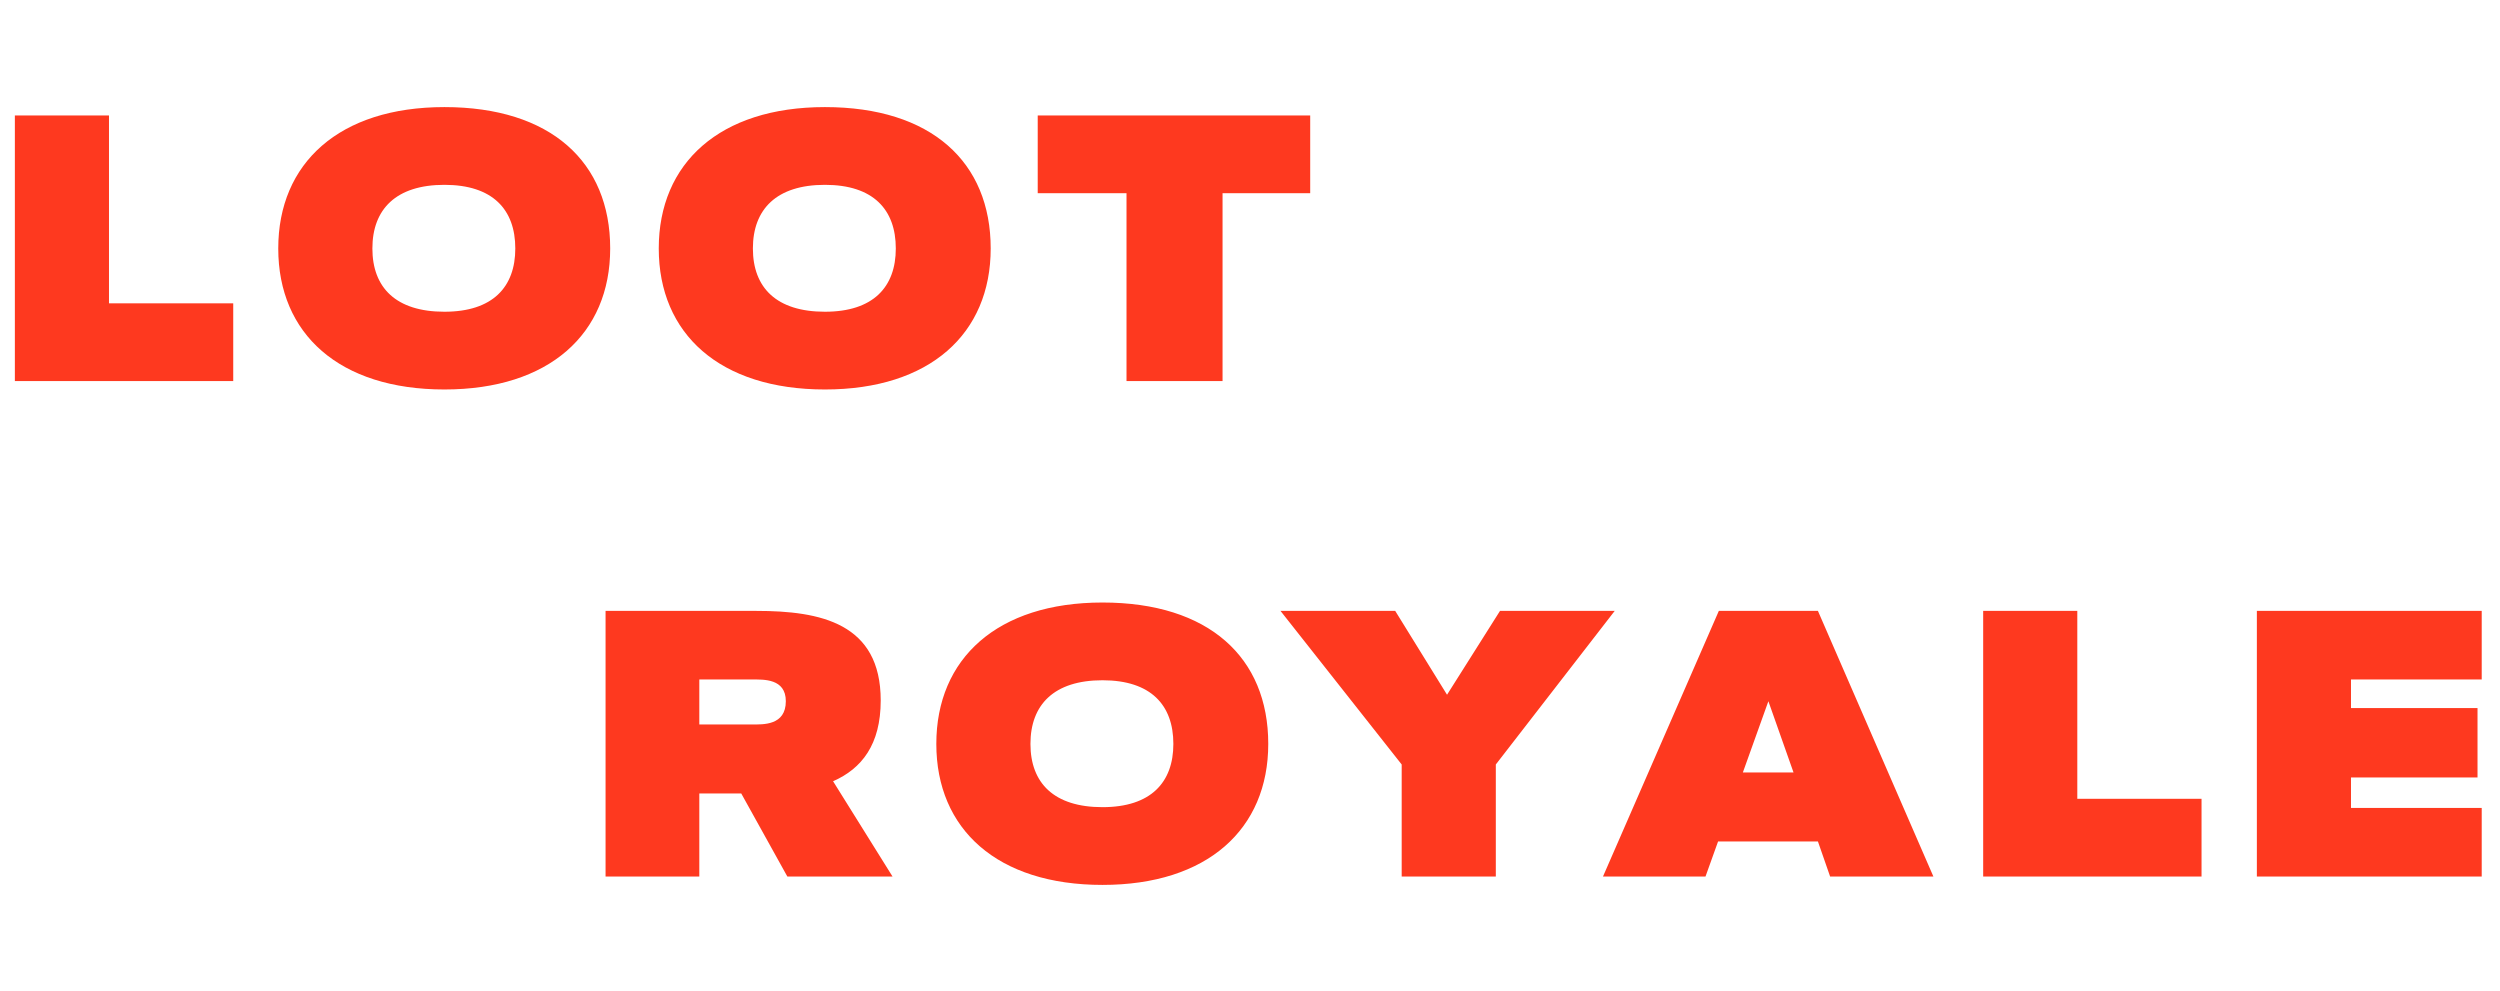 <svg width="656" height="260" viewBox="0 0 656 260" fill="none" xmlns="http://www.w3.org/2000/svg">
<path d="M61.2 100H3.9V30.3H28.6V79.6H61.2V100ZM116.614 102.2C89.014 102.2 73.014 87.6 73.014 65.2C73.014 42.8 89.014 28.1 116.614 28.1C144.514 28.1 160.114 42.5 160.114 65.2C160.114 87.6 144.114 102.2 116.614 102.2ZM116.614 81.8C129.314 81.8 135.214 75.3 135.214 65.2C135.214 55 129.314 48.5 116.614 48.5C103.914 48.5 97.714 54.9 97.714 65.2C97.714 75.5 103.914 81.8 116.614 81.8ZM216.458 102.2C188.858 102.2 172.858 87.6 172.858 65.2C172.858 42.8 188.858 28.1 216.458 28.1C244.358 28.1 259.958 42.5 259.958 65.2C259.958 87.6 243.958 102.2 216.458 102.2ZM216.458 81.8C229.158 81.8 235.058 75.3 235.058 65.2C235.058 55 229.158 48.5 216.458 48.5C203.758 48.5 197.558 54.9 197.558 65.2C197.558 75.5 203.758 81.8 216.458 81.8ZM320.797 100H295.597V50.7H272.297V30.3H343.797V50.7H320.797V100Z" fill="#FE391F"/>
<path d="M218.6 205L234.2 230H206.6L194.5 208.2H183.5V230H158.9V160.3H198.5C215.3 160.3 231.1 163.5 231.1 183.8C231.1 195.4 226.1 201.7 218.6 205ZM197.4 178.3H183.5V190.1H197.4C200.2 190.1 206.2 190.4 206.2 184C206.2 178 200.3 178.3 197.4 178.3ZM289.29 232.2C261.69 232.2 245.69 217.6 245.69 195.2C245.69 172.8 261.69 158.1 289.29 158.1C317.19 158.1 332.79 172.5 332.79 195.2C332.79 217.6 316.79 232.2 289.29 232.2ZM289.29 211.8C301.99 211.8 307.89 205.3 307.89 195.2C307.89 185 301.99 178.5 289.29 178.5C276.59 178.5 270.39 184.9 270.39 195.2C270.39 205.5 276.59 211.8 289.29 211.8ZM392.502 230H367.802V200.6L336.002 160.3H366.102L379.702 182.3L393.602 160.3H423.702L392.502 200.6V230ZM507.323 230H480.223L477.023 220.8H450.823L447.523 230H420.623L451.023 160.3H477.023L507.323 230ZM464.023 184L457.323 202.7H470.623L464.023 184ZM577.684 230H520.384V160.3H545.084V209.6H577.684V230ZM651.201 230H592.201V160.3H651.201V178.3H616.901V185.8H650.101V204H616.901V212H651.201V230Z" fill="#FE391F"/>
</svg>
